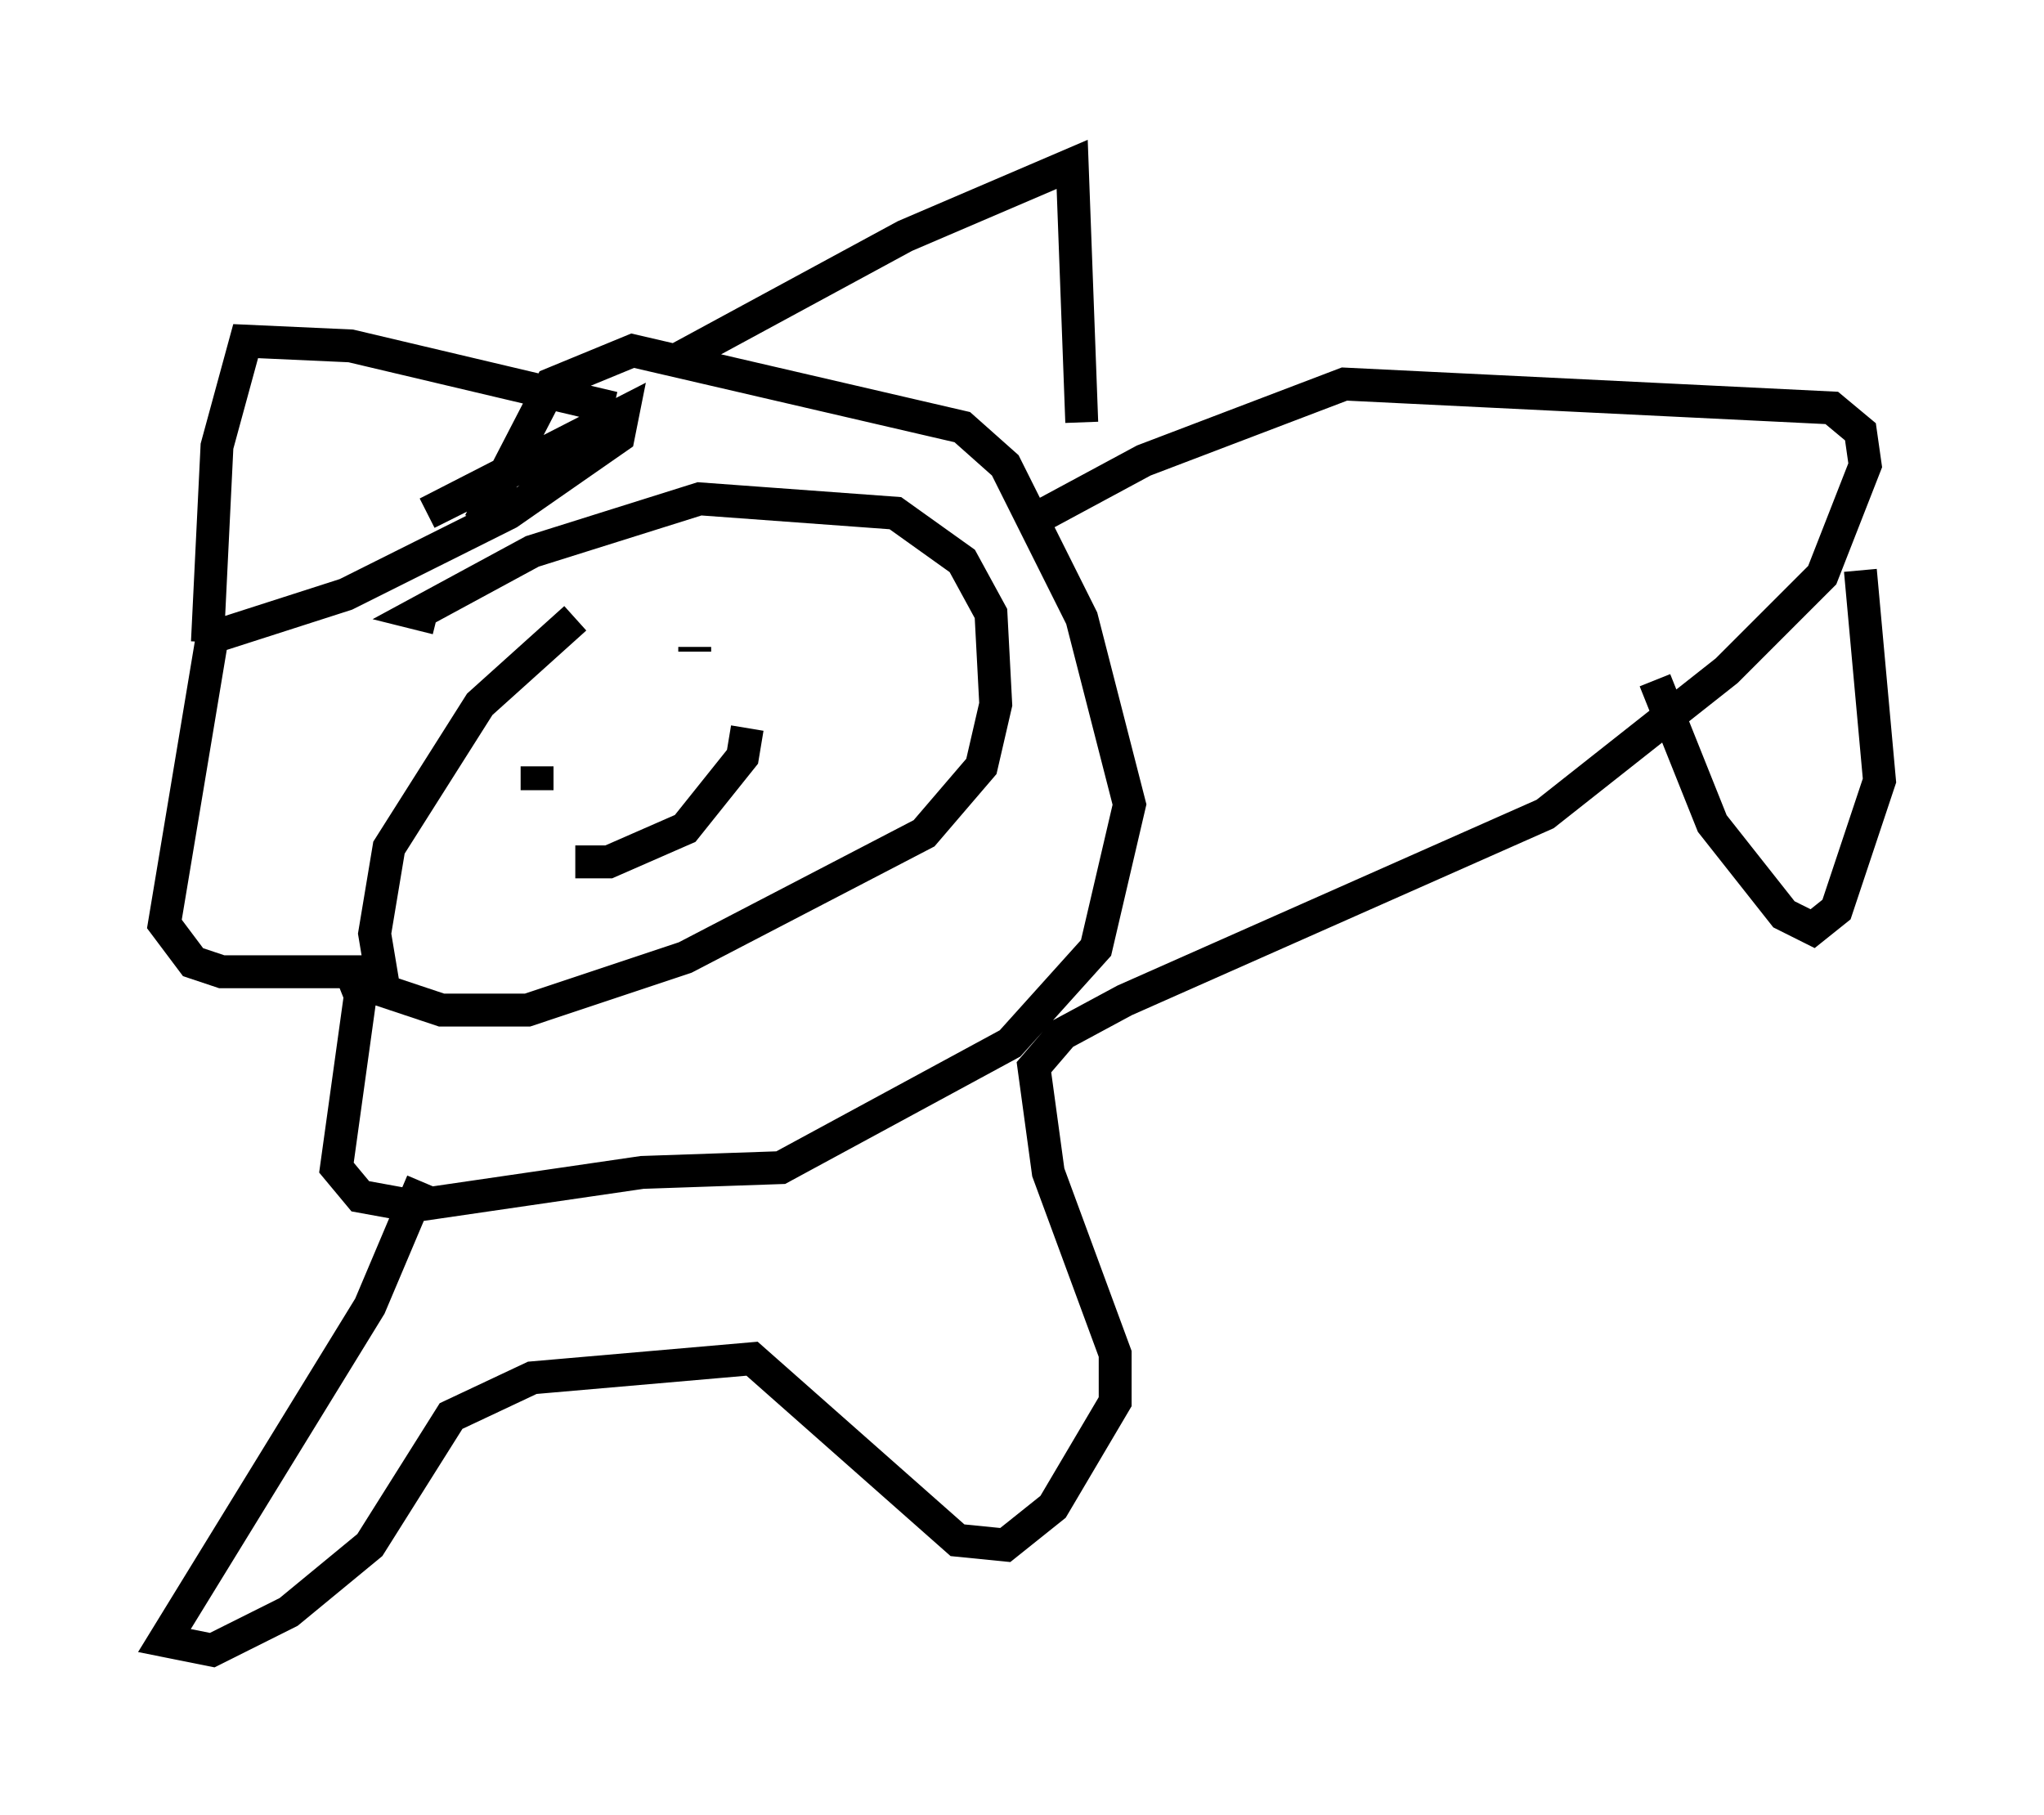 <?xml version="1.0" encoding="utf-8" ?>
<svg baseProfile="full" height="55.173" version="1.1" width="62.145" xmlns="http://www.w3.org/2000/svg" xmlns:ev="http://www.w3.org/2001/xml-events" xmlns:xlink="http://www.w3.org/1999/xlink"><defs /><rect fill="white" height="55.173" width="62.145" x="0" y="0" /><path d="M21.413, 18.363 m-3.922, 0.436 l-2.905, 2.615 -2.76, 4.358 l-0.436, 2.615 0.291, 1.743 l1.743, 0.581 2.615, 0.0 l4.793, -1.598 7.263, -3.777 l1.743, -2.034 0.436, -1.888 l-0.145, -2.76 -0.872, -1.598 l-2.034, -1.453 -5.955, -0.436 l-5.084, 1.598 -3.486, 1.888 l0.581, 0.145 m4.648, -5.665 l-4.939, 2.469 5.955, -3.05 l-0.145, 0.726 -3.341, 2.324 l-4.939, 2.469 -4.067, 1.307 l-1.453, 8.715 0.872, 1.162 l0.872, 0.291 3.922, 0.0 l0.291, 0.726 -0.726, 5.229 l0.726, 0.872 1.598, 0.291 l6.972, -1.017 4.212, -0.145 l6.972, -3.777 2.615, -2.905 l1.017, -4.358 -1.453, -5.665 l-2.324, -4.648 -1.307, -1.162 l-10.022, -2.324 -2.469, 1.017 l-2.179, 4.212 m5.955, -4.939 l6.972, -3.777 5.084, -2.179 l0.291, 7.844 m-14.235, -0.436 l-7.989, -1.888 -3.196, -0.145 l-0.872, 3.196 -0.291, 5.955 m10.313, 2.034 l0.0, 0.0 m4.503, -1.888 l0.0, 0.145 m-4.793, 3.486 l0.0, 0.0 m0.0, 0.0 l0.0, 0.726 m1.162, 2.179 l1.017, 0.0 2.324, -1.017 l1.743, -2.179 0.145, -0.872 m-9.877, 13.799 l-1.598, 3.777 -6.246, 10.168 l1.453, 0.291 2.324, -1.162 l2.469, -2.034 2.469, -3.922 l2.469, -1.162 6.682, -0.581 l6.246, 5.52 1.453, 0.145 l1.453, -1.162 1.888, -3.196 l0.0, -1.453 -2.034, -5.52 l-0.436, -3.196 0.872, -1.017 l1.888, -1.017 12.782, -5.665 l5.52, -4.358 2.905, -2.905 l1.307, -3.341 -0.145, -1.017 l-0.872, -0.726 -14.816, -0.726 l-6.101, 2.324 -3.777, 2.034 m25.564, 1.307 l0.581, 6.391 -1.307, 3.922 l-0.726, 0.581 -0.872, -0.436 l-2.179, -2.76 -1.743, -4.358 " fill="none" stroke="black" stroke-width="1" /></svg>